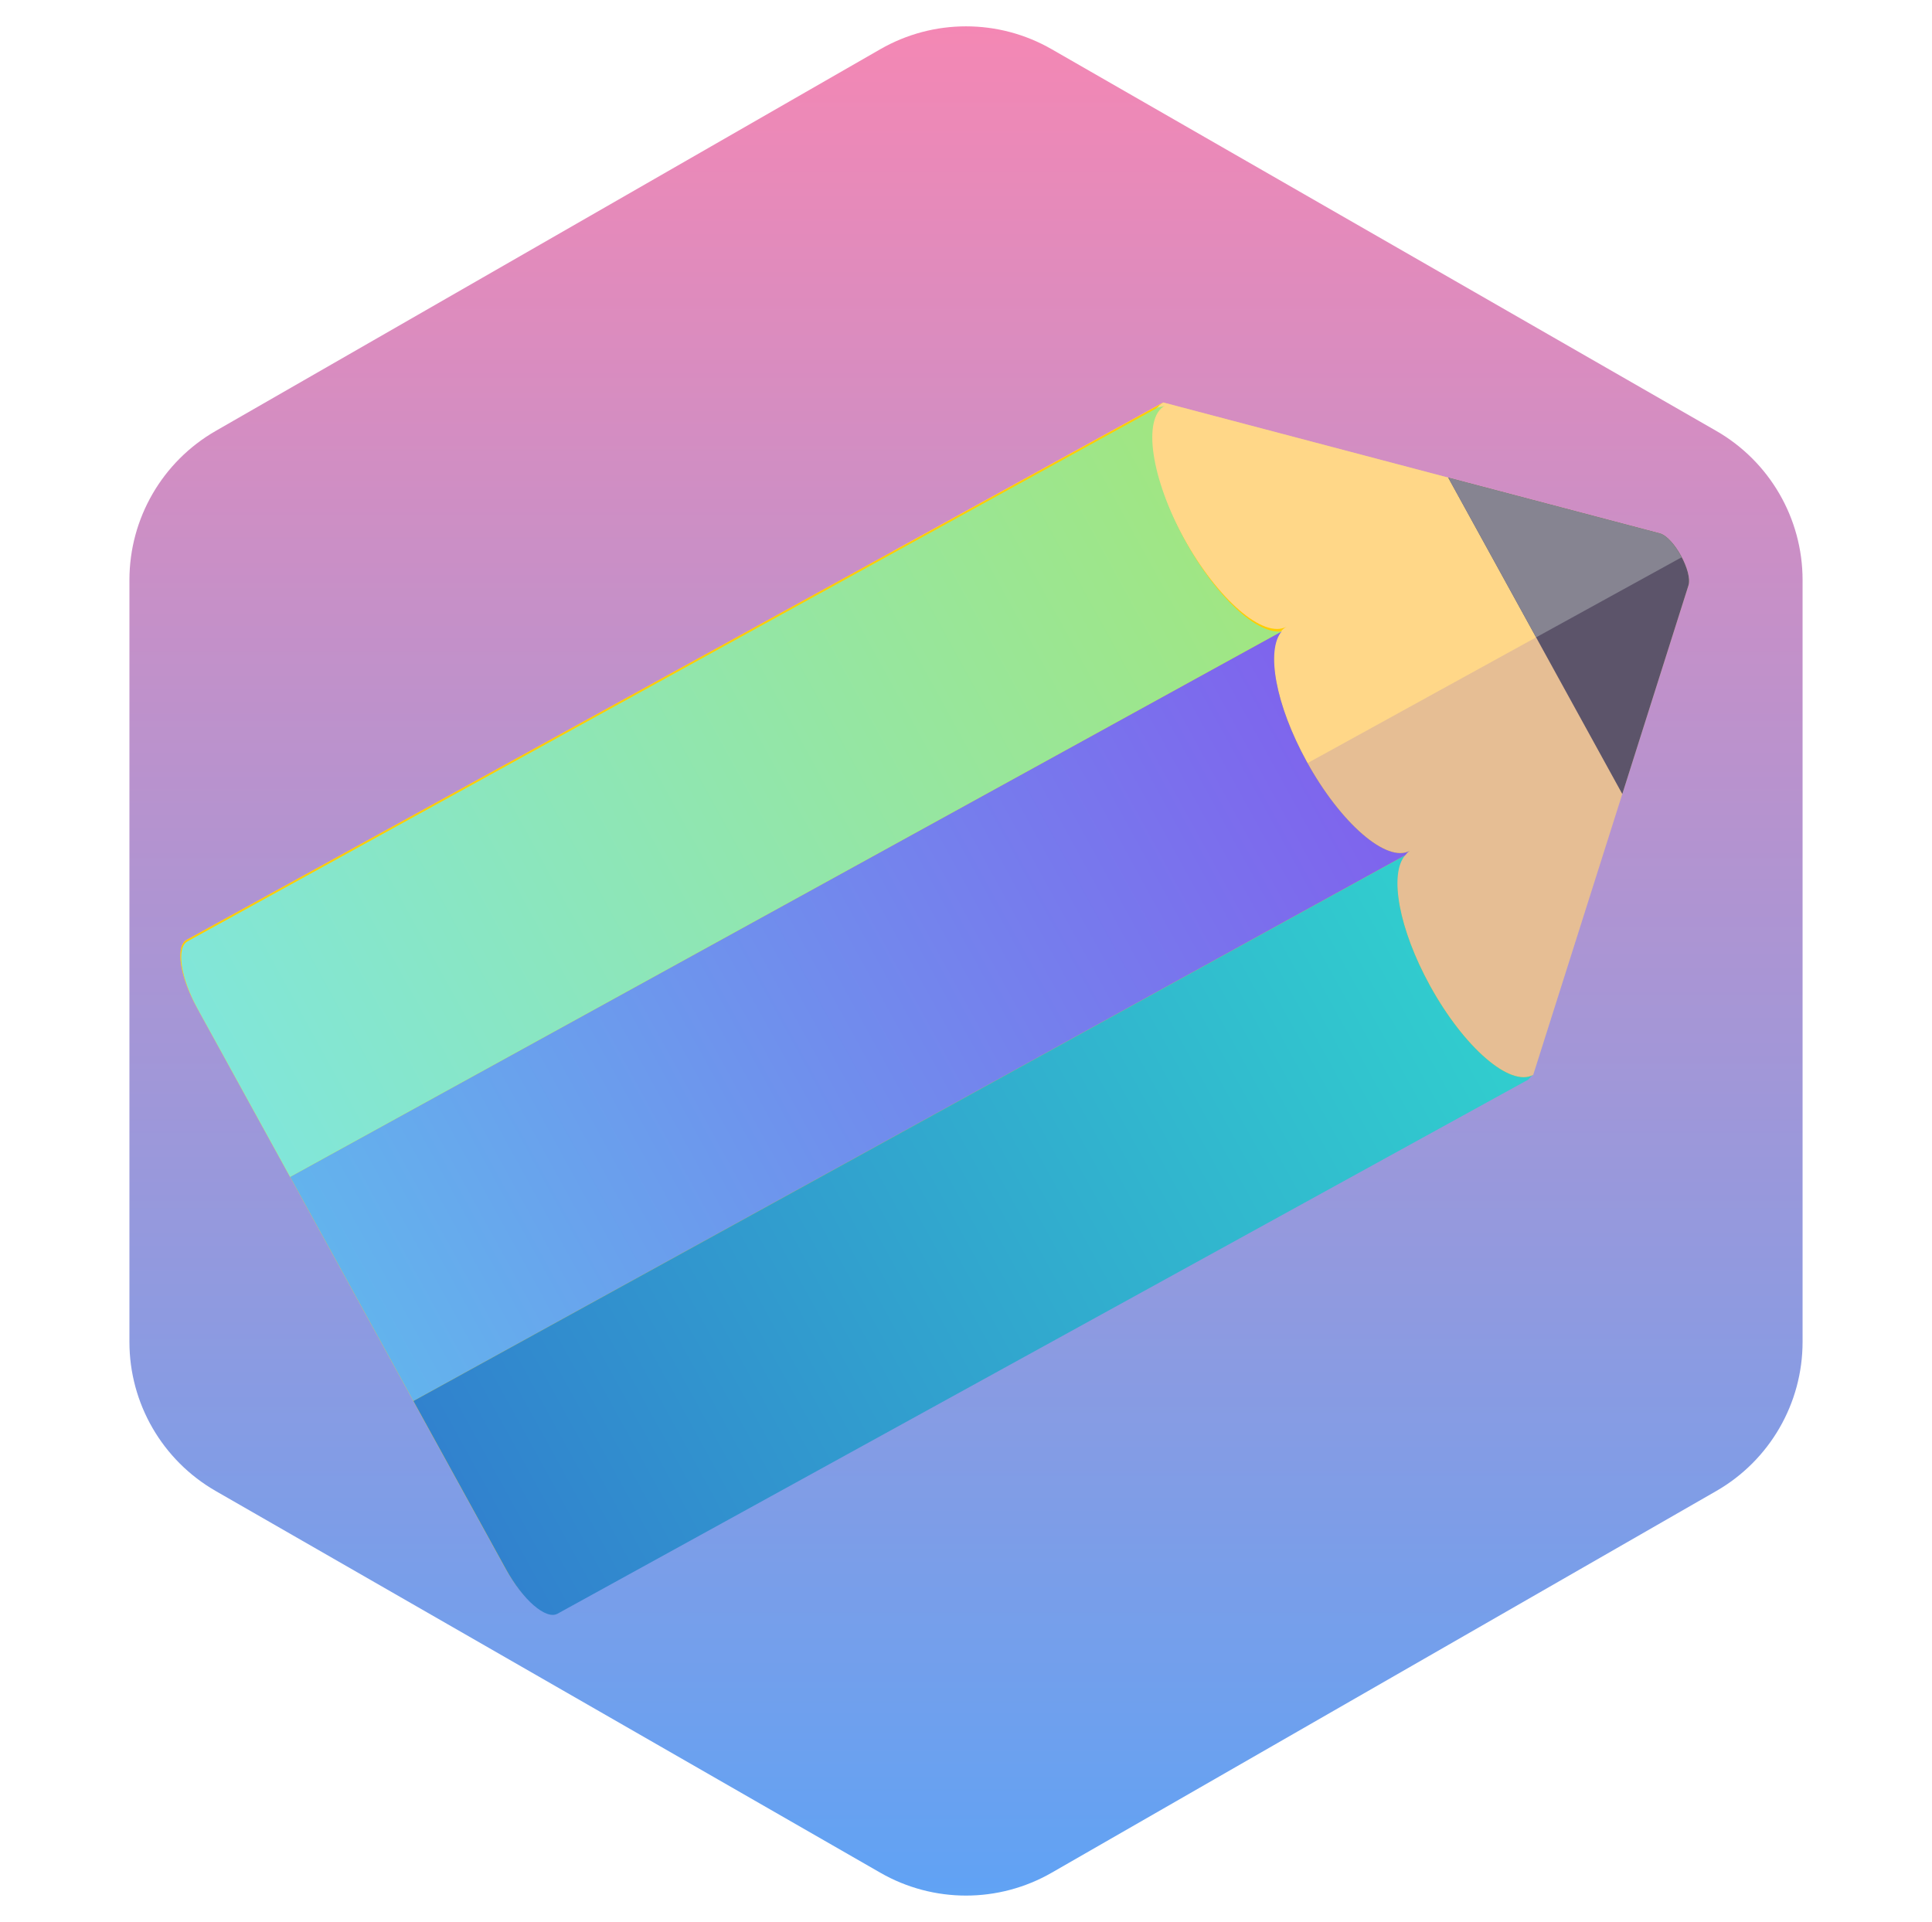 <svg width="191" height="190" viewBox="0 0 191 190" fill="none" xmlns="http://www.w3.org/2000/svg">
<path d="M87.033 4.863C92.276 1.851 98.724 1.851 103.967 4.863L169.672 42.599C174.951 45.631 178.205 51.253 178.205 57.341V132.659C178.205 138.747 174.951 144.369 169.672 147.401L103.967 185.137C98.724 188.148 92.276 188.148 87.033 185.137L21.328 147.401C16.049 144.369 12.795 138.747 12.795 132.659V57.341C12.795 51.253 16.049 45.631 21.328 42.599L87.033 4.863Z" fill="url(#paint0_linear)"/>
<path d="M19.454 99.576L49.93 154.969C51.613 158.029 53.897 160.003 55.032 159.379L151.575 106.263L166.922 57.878C167.35 56.525 165.461 53.091 164.089 52.73L115.004 39.791L18.461 92.907C17.326 93.531 17.771 96.517 19.454 99.576Z" fill="#E6BE94"/>
<path d="M106.67 87.87L166.239 55.097L166.032 54.72C165.456 53.746 164.724 52.896 164.089 52.729L115.004 39.791L88.301 54.483L106.67 87.87Z" fill="#FFD788"/>
<path d="M19.454 99.576L49.93 154.969C51.613 158.029 53.897 160.003 55.032 159.379L151.575 106.263C149.306 107.511 144.738 103.563 141.372 97.445C138.006 91.326 137.116 85.354 139.385 84.106C137.116 85.354 132.548 81.406 129.182 75.287C125.816 69.169 124.926 63.197 127.195 61.949C124.926 63.197 120.357 59.248 116.991 53.13C113.625 47.012 112.735 41.04 115.004 39.791L18.461 92.907C17.326 93.531 17.771 96.517 19.454 99.576Z" fill="#FFCD00"/>
<path d="M139.385 84.106C137.116 85.354 132.548 81.406 129.182 75.287C126.099 69.684 125.125 64.25 126.72 62.407L28.68 116.346L40.871 138.503L138.91 84.564C139.057 84.395 139.194 84.211 139.385 84.106Z" fill="url(#paint1_linear)"/>
<path d="M151.575 106.263C149.306 107.511 144.738 103.563 141.372 97.445C138.289 91.842 137.316 86.407 138.91 84.564L40.871 138.503L50.013 155.121C51.696 158.18 53.981 160.154 55.115 159.53L151.101 106.722C151.248 106.552 151.384 106.368 151.575 106.263Z" fill="url(#paint2_linear)"/>
<path d="M115.172 40.095C112.903 41.344 113.793 47.316 117.159 53.434C120.241 59.037 124.311 62.769 126.72 62.408L28.681 116.347L19.538 99.729C17.855 96.67 17.41 93.683 18.544 93.059L114.53 40.251C114.752 40.217 114.98 40.2 115.172 40.095Z" fill="url(#paint3_linear)"/>
<path d="M160.382 78.496L166.921 57.877C167.35 56.524 165.461 53.09 164.088 52.728L143.172 47.216L160.382 78.496Z" fill="#5C546A"/>
<path d="M166.247 55.093C165.652 53.955 164.809 52.918 164.089 52.729L143.172 47.216L151.861 63.008L166.247 55.093Z" fill="#868491"/>
<defs>
<linearGradient id="paint0_linear" x1="95.5" y1="0" x2="95.5" y2="190" gradientUnits="userSpaceOnUse">
<stop stop-color="#F687B3"/>
<stop offset="1" stop-color="#5EA3F5"/>
</linearGradient>
<linearGradient id="paint1_linear" x1="34.775" y1="127.425" x2="133.373" y2="73.179" gradientUnits="userSpaceOnUse">
<stop stop-color="#63B3ED"/>
<stop offset="1" stop-color="#7F63ED"/>
</linearGradient>
<linearGradient id="paint2_linear" x1="46.966" y1="149.582" x2="145.564" y2="95.336" gradientUnits="userSpaceOnUse">
<stop stop-color="#3182CE"/>
<stop offset="1" stop-color="#31CECE"/>
</linearGradient>
<linearGradient id="paint3_linear" x1="22.586" y1="105.268" x2="121.183" y2="51.022" gradientUnits="userSpaceOnUse">
<stop stop-color="#81E6D9"/>
<stop offset="1" stop-color="#A1E681"/>
</linearGradient>
</defs>
</svg>
